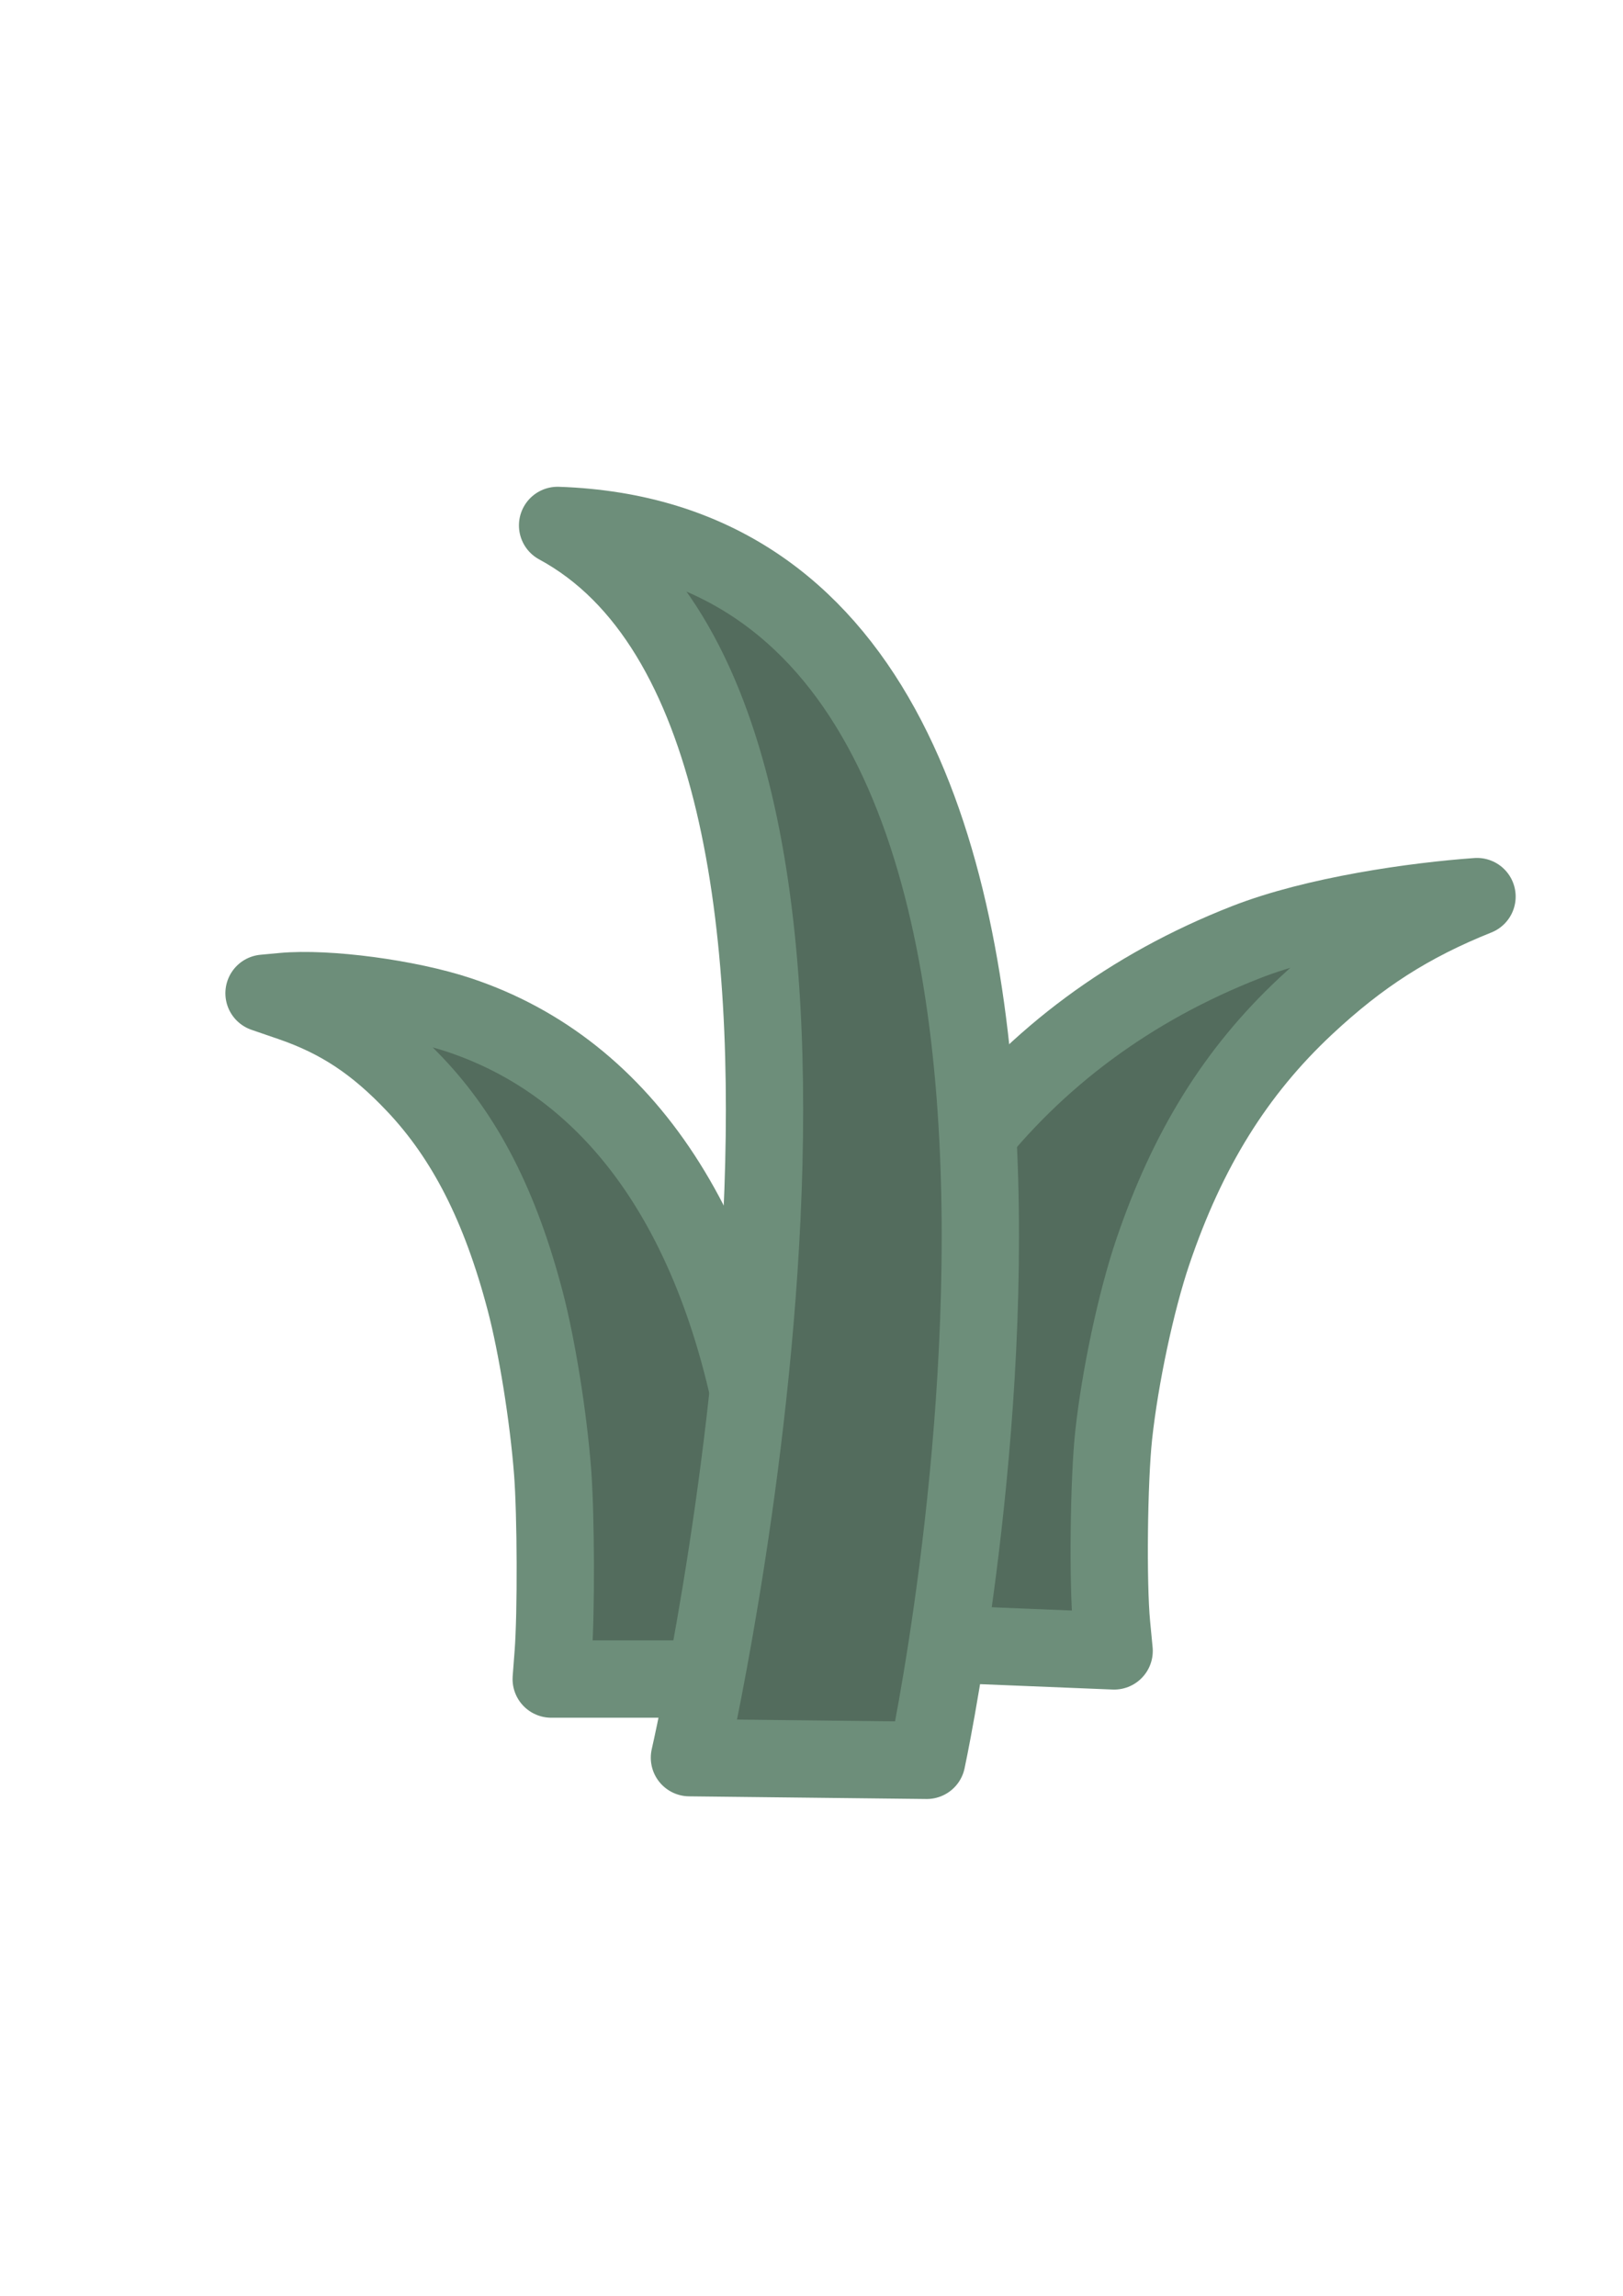 <?xml version="1.0" encoding="UTF-8" standalone="no"?>
<!-- Created with Inkscape (http://www.inkscape.org/) -->

<svg
   xmlns:osb="http://www.openswatchbook.org/uri/2009/osb"
   xmlns:dc="http://purl.org/dc/elements/1.1/"
   xmlns:cc="http://creativecommons.org/ns#"
   xmlns:rdf="http://www.w3.org/1999/02/22-rdf-syntax-ns#"
   xmlns:svg="http://www.w3.org/2000/svg"
   xmlns="http://www.w3.org/2000/svg"
   xmlns:sodipodi="http://sodipodi.sourceforge.net/DTD/sodipodi-0.dtd"
   xmlns:inkscape="http://www.inkscape.org/namespaces/inkscape"
   width="210mm"
   height="297mm"
   viewBox="0 0 210 297"
   version="1.1"
   id="svg4757"
   inkscape:version="0.92.4 (5da689c313, 2019-01-14)"
   sodipodi:docname="Gras_1.svg">
  <defs
     id="defs4751">
    <linearGradient
       id="linearGradient3174"
       osb:paint="solid">
      <stop
         style="stop-color:#8ca78c;stop-opacity:1;"
         offset="0"
         id="stop3172" />
    </linearGradient>
    <linearGradient
       id="linearGradient1708"
       osb:paint="solid">
      <stop
         style="stop-color:#8ca78c;stop-opacity:1;"
         offset="0"
         id="stop1706" />
    </linearGradient>
  </defs>
  <sodipodi:namedview
     id="base"
     pagecolor="#ffffff"
     bordercolor="#666666"
     borderopacity="1.0"
     inkscape:pageopacity="0.0"
     inkscape:pageshadow="2"
     inkscape:zoom="0.7"
     inkscape:cx="392.09961"
     inkscape:cy="641.31309"
     inkscape:document-units="mm"
     inkscape:current-layer="layer2"
     showgrid="false"
     inkscape:window-width="1368"
     inkscape:window-height="849"
     inkscape:window-x="-8"
     inkscape:window-y="-8"
     inkscape:window-maximized="1" />
  <g
     inkscape:label="Hexagon"
     inkscape:groupmode="layer"
     id="layer1"
     style="display:none"
     sodipodi:insensitive="true">
    <path
       sodipodi:type="star"
       style="fill:#f2f2f2;fill-opacity:1;stroke-width:0.265"
       id="path4765"
       sodipodi:sides="6"
       sodipodi:cx="71.626488"
       sodipodi:cy="56.229164"
       sodipodi:r1="54.44038"
       sodipodi:r2="47.146755"
       sodipodi:arg1="1.5916266"
       sodipodi:arg2="2.1152254"
       inkscape:flatsided="true"
       inkscape:rounded="0"
       inkscape:randomized="0"
       d="M 70.493,110.658 23.923,82.461 25.057,28.033 72.76,1.801 119.33,29.997 l -1.134,54.429 z"
       transform="matrix(2.224,-0.042,0.042,2.224,-56.557,-0.831)" />
  </g>
  <g
     inkscape:groupmode="layer"
     id="layer2"
     inkscape:label="Gras"
     style="display:inline">
    <path
       style="fill:#536c5d;fill-opacity:1;stroke:#6d8e7a;stroke-width:10;stroke-linecap:butt;stroke-linejoin:round;stroke-miterlimit:4;stroke-dasharray:none;stroke-opacity:1"
       d="m 71.574,213.905 c 0.398,-5.209 0.357,-17.972 -0.076,-23.548 -0.553,-7.131 -2.024,-16.279 -3.55,-22.077 -3.218,-12.231 -7.725,-21.078 -14.253,-27.974 -5.057,-5.343 -9.767,-8.458 -16.052,-10.618 l -3.48,-1.196 2.427,-0.227 c 5.754,-0.537 16.243,0.859 22.785,3.034 21.592,7.176 35.354,28.252 39.565,60.59 0.364,2.794 0.698,8.934 0.818,15.025 l 0.203,10.3 H 85.641 71.321 Z"
       id="path1704"
       inkscape:connector-curvature="0" />
    <path
       style="fill:#536c5d;fill-opacity:1;stroke:#6d8e7a;stroke-width:10;stroke-linecap:butt;stroke-linejoin:round;stroke-miterlimit:4;stroke-dasharray:none;stroke-opacity:1"
       d="m 143.833,210.183 c -0.512,-5.34 -0.368,-18.621 0.266,-24.504 0.811,-7.524 2.898,-17.324 5.037,-23.651 4.513,-13.347 10.777,-23.426 19.809,-31.869 6.997,-6.542 13.5,-10.698 22.166,-14.17 v 0 0 c -7.916,0.562 -20.904,2.373 -29.924,5.909 -29.767,11.669 -48.854,36.269 -54.871,70.719 -0.52,2.976 -1.022,9.427 -1.228,15.784 l 0.446,3.594 18.072,0.743 20.552,0.835 z"
       id="path1704-4"
       inkscape:connector-curvature="0"
       sodipodi:nodetypes="cccccccccccccc" />
    <path
       style="fill:#536c5d;fill-opacity:1;stroke:#6d8e7a;stroke-width:10;stroke-linecap:butt;stroke-linejoin:round;stroke-miterlimit:4;stroke-dasharray:none;stroke-opacity:1;paint-order:markers fill stroke"
       d="m 89.206,227.385 c 0,0 30.707,-133.591 -17.06,-159.414 81.545,2.754 47.767,159.758 47.767,159.758 z"
       id="path1670"
       inkscape:connector-curvature="0" />
  </g>
</svg>
